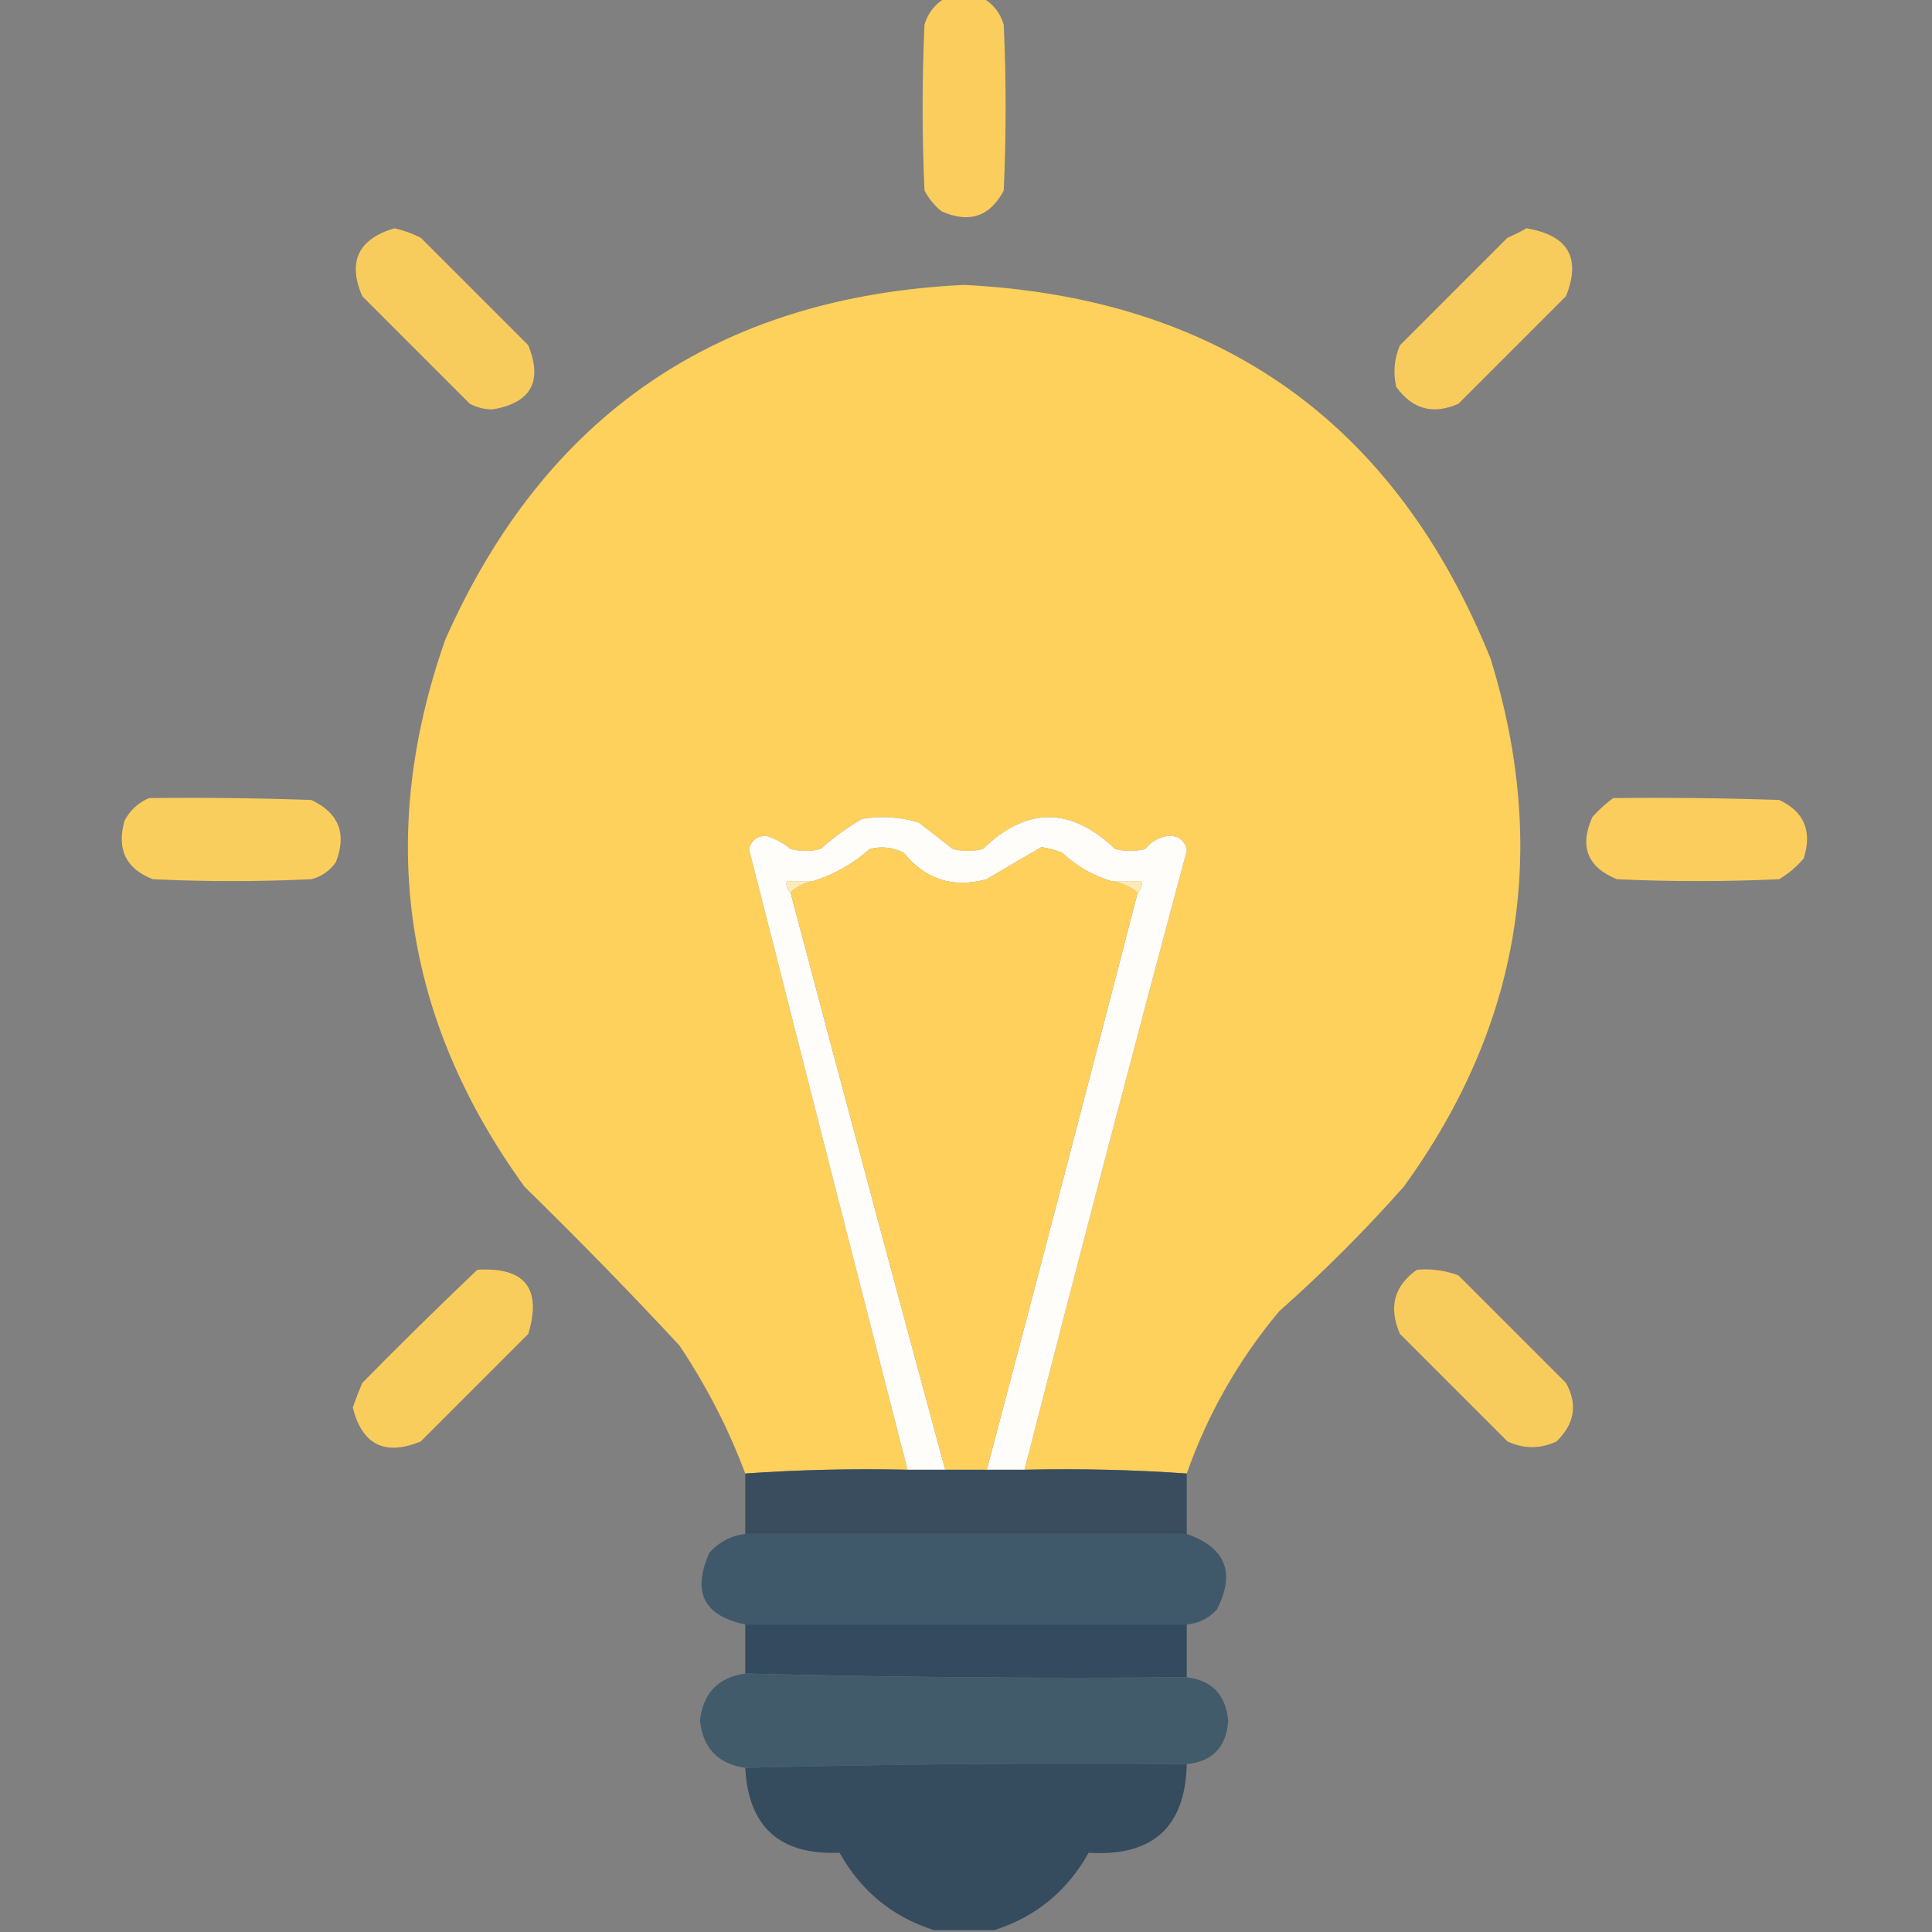 <?xml version="1.0" encoding="UTF-8"?>
<!DOCTYPE svg PUBLIC "-//W3C//DTD SVG 1.1//EN" "http://www.w3.org/Graphics/SVG/1.1/DTD/svg11.dtd">
<svg xmlns="http://www.w3.org/2000/svg" version="1.1" width="512px" height="512px" style="shape-rendering:geometricPrecision; text-rendering:geometricPrecision; image-rendering:optimizeQuality; fill-rule:evenodd; clip-rule:evenodd" xmlns:xlink="http://www.w3.org/1999/xlink">
<rect width="100%" height="100%" fill="#808080" stroke="none"/>
<g><path style="opacity:0.96" fill="#ffd05b" d="M 250.5,-0.5 C 253.833,-0.5 257.167,-0.5 260.5,-0.5C 263.2,1.046 265.033,3.379 266,6.5C 266.667,21.167 266.667,35.833 266,50.5C 262.352,57.421 256.852,59.255 249.5,56C 247.622,54.457 246.122,52.624 245,50.5C 244.333,35.833 244.333,21.167 245,6.5C 245.967,3.379 247.8,1.046 250.5,-0.5 Z"/></g>
<g><path style="opacity:0.943" fill="#fed15b" d="M 104.5,60.5 C 106.924,61.031 109.257,61.864 111.5,63C 121,72.5 130.5,82 140,91.5C 143.874,101.122 140.707,106.789 130.5,108.5C 128.366,108.485 126.366,107.985 124.5,107C 115,97.5 105.5,88 96,78.5C 92.067,69.365 94.9,63.365 104.5,60.5 Z"/></g>
<g><path style="opacity:0.943" fill="#fed15b" d="M 404.5,60.5 C 415.573,62.328 419.073,68.328 415,78.5C 405.5,88 396,97.5 386.5,107C 379.786,109.973 374.286,108.473 370,102.5C 369.163,98.705 369.496,95.039 371,91.5C 380.5,82 390,72.5 399.5,63C 401.315,62.243 402.981,61.41 404.5,60.5 Z"/></g>
<g><path style="opacity:0.991" fill="#ffd15c" d="M 314.5,390.5 C 300.343,389.504 286.01,389.171 271.5,389.5C 285.517,334.766 299.85,280.099 314.5,225.5C 314.101,222.935 312.601,221.601 310,221.5C 307.336,221.749 305.169,222.915 303.5,225C 300.833,225.667 298.167,225.667 295.5,225C 283.731,213.772 272.064,213.772 260.5,225C 257.833,225.667 255.167,225.667 252.5,225C 249.5,222.667 246.5,220.333 243.5,218C 238.589,216.508 233.589,216.174 228.5,217C 224.553,219.28 220.887,221.947 217.5,225C 214.833,225.667 212.167,225.667 209.5,225C 207.547,223.367 205.38,222.201 203,221.5C 200.624,221.543 199.124,222.709 198.5,225C 212.425,279.868 226.425,334.701 240.5,389.5C 225.99,389.171 211.657,389.504 197.5,390.5C 193.034,378.57 187.2,367.237 180,356.5C 166.641,342.142 152.975,328.142 139,314.5C 106.736,269.908 99.736,221.575 118,169.5C 144.406,109.952 190.24,78.619 255.5,75.5C 323.209,78.913 369.709,111.913 395,174.5C 410.678,225.099 403.011,271.766 372,314.5C 361.667,326.167 350.667,337.167 339,347.5C 328.234,360.366 320.068,374.699 314.5,390.5 Z"/></g>
<g><path style="opacity:0.955" fill="#ffd15b" d="M 39.5,211.5 C 53.837,211.333 68.171,211.5 82.5,212C 89.8,215.438 91.967,220.938 89,228.5C 87.363,230.81 85.196,232.31 82.5,233C 68.5,233.667 54.5,233.667 40.5,233C 33.372,230.242 30.872,225.076 33,217.5C 34.494,214.686 36.66,212.686 39.5,211.5 Z"/></g>
<g><path style="opacity:0.959" fill="#ffd05b" d="M 427.5,211.5 C 442.17,211.333 456.837,211.5 471.5,212C 478.132,215.097 480.299,220.264 478,227.5C 476.127,229.709 473.96,231.542 471.5,233C 457.167,233.667 442.833,233.667 428.5,233C 420.663,229.816 418.496,224.316 422,216.5C 423.73,214.598 425.563,212.931 427.5,211.5 Z"/></g>
<g><path style="opacity:1" fill="#fffdfa" d="M 271.5,389.5 C 268.167,389.5 264.833,389.5 261.5,389.5C 274.989,338.543 288.323,287.543 301.5,236.5C 302.404,235.791 302.737,234.791 302.5,233.5C 299.833,233.5 297.167,233.5 294.5,233.5C 289.612,232.053 285.279,229.553 281.5,226C 279.722,225.296 277.888,224.796 276,224.5C 271.205,227.272 266.372,230.105 261.5,233C 252.561,235.431 245.228,233.098 239.5,226C 236.634,224.543 233.634,224.21 230.5,225C 226.087,228.922 221.087,231.756 215.5,233.5C 213.167,233.5 210.833,233.5 208.5,233.5C 208.263,234.791 208.596,235.791 209.5,236.5C 223.011,287.544 236.678,338.544 250.5,389.5C 247.167,389.5 243.833,389.5 240.5,389.5C 226.425,334.701 212.425,279.868 198.5,225C 199.124,222.709 200.624,221.543 203,221.5C 205.38,222.201 207.547,223.367 209.5,225C 212.167,225.667 214.833,225.667 217.5,225C 220.887,221.947 224.553,219.28 228.5,217C 233.589,216.174 238.589,216.508 243.5,218C 246.5,220.333 249.5,222.667 252.5,225C 255.167,225.667 257.833,225.667 260.5,225C 272.064,213.772 283.731,213.772 295.5,225C 298.167,225.667 300.833,225.667 303.5,225C 305.169,222.915 307.336,221.749 310,221.5C 312.601,221.601 314.101,222.935 314.5,225.5C 299.85,280.099 285.517,334.766 271.5,389.5 Z"/></g>
<g><path style="opacity:1" fill="#ffd15c" d="M 294.5,233.5 C 297.159,233.917 299.492,234.917 301.5,236.5C 288.323,287.543 274.989,338.543 261.5,389.5C 257.833,389.5 254.167,389.5 250.5,389.5C 236.678,338.544 223.011,287.544 209.5,236.5C 211.156,234.94 213.156,233.94 215.5,233.5C 221.087,231.756 226.087,228.922 230.5,225C 233.634,224.21 236.634,224.543 239.5,226C 245.228,233.098 252.561,235.431 261.5,233C 266.372,230.105 271.205,227.272 276,224.5C 277.888,224.796 279.722,225.296 281.5,226C 285.279,229.553 289.612,232.053 294.5,233.5 Z"/></g>
<g><path style="opacity:1" fill="#ffebb9" d="M 215.5,233.5 C 213.156,233.94 211.156,234.94 209.5,236.5C 208.596,235.791 208.263,234.791 208.5,233.5C 210.833,233.5 213.167,233.5 215.5,233.5 Z"/></g>
<g><path style="opacity:1" fill="#ffeab8" d="M 294.5,233.5 C 297.167,233.5 299.833,233.5 302.5,233.5C 302.737,234.791 302.404,235.791 301.5,236.5C 299.492,234.917 297.159,233.917 294.5,233.5 Z"/></g>
<g><path style="opacity:0.952" fill="#ffd15b" d="M 126.5,336.5 C 139.122,335.751 143.622,341.418 140,353.5C 130.5,363 121,372.5 111.5,382C 101.957,385.895 95.957,382.895 93.5,373C 94.255,370.825 95.088,368.659 96,366.5C 106.062,356.271 116.228,346.271 126.5,336.5 Z"/></g>
<g><path style="opacity:0.942" fill="#fed15b" d="M 375.5,336.5 C 379.308,336.163 382.974,336.663 386.5,338C 396,347.5 405.5,357 415,366.5C 418.139,372.154 417.306,377.321 412.5,382C 408.167,384 403.833,384 399.5,382C 390,372.5 380.5,363 371,353.5C 367.931,346.46 369.431,340.793 375.5,336.5 Z"/></g>
<g><path style="opacity:0.994" fill="#394d5e" d="M 240.5,389.5 C 243.833,389.5 247.167,389.5 250.5,389.5C 254.167,389.5 257.833,389.5 261.5,389.5C 264.833,389.5 268.167,389.5 271.5,389.5C 286.01,389.171 300.343,389.504 314.5,390.5C 314.5,395.833 314.5,401.167 314.5,406.5C 275.5,406.5 236.5,406.5 197.5,406.5C 197.5,401.167 197.5,395.833 197.5,390.5C 211.657,389.504 225.99,389.171 240.5,389.5 Z"/></g>
<g><path style="opacity:0.994" fill="#40596a" d="M 197.5,406.5 C 236.5,406.5 275.5,406.5 314.5,406.5C 324.823,410.138 327.489,416.805 322.5,426.5C 320.358,428.905 317.691,430.238 314.5,430.5C 275.5,430.5 236.5,430.5 197.5,430.5C 186.497,428.214 183.33,421.88 188,411.5C 190.541,408.646 193.708,406.979 197.5,406.5 Z"/></g>
<g><path style="opacity:0.994" fill="#344a5e" d="M 197.5,430.5 C 236.5,430.5 275.5,430.5 314.5,430.5C 314.5,435.167 314.5,439.833 314.5,444.5C 275.33,444.832 236.33,444.499 197.5,443.5C 197.5,439.167 197.5,434.833 197.5,430.5 Z"/></g>
<g><path style="opacity:0.987" fill="#415a6a" d="M 197.5,443.5 C 236.33,444.499 275.33,444.832 314.5,444.5C 321.175,445.29 324.842,449.123 325.5,456C 324.995,463.003 321.328,466.836 314.5,467.5C 275.33,467.168 236.33,467.501 197.5,468.5C 190.3,467.466 186.3,463.299 185.5,456C 186.3,448.701 190.3,444.534 197.5,443.5 Z"/></g>
<g><path style="opacity:0.983" fill="#344a5e" d="M 314.5,467.5 C 314.123,484.225 305.456,492.059 288.5,491C 282.823,501.159 274.489,507.993 263.5,511.5C 258.167,511.5 252.833,511.5 247.5,511.5C 236.511,507.993 228.177,501.159 222.5,491C 206.664,491.658 198.33,484.158 197.5,468.5C 236.33,467.501 275.33,467.168 314.5,467.5 Z"/></g>
</svg>

